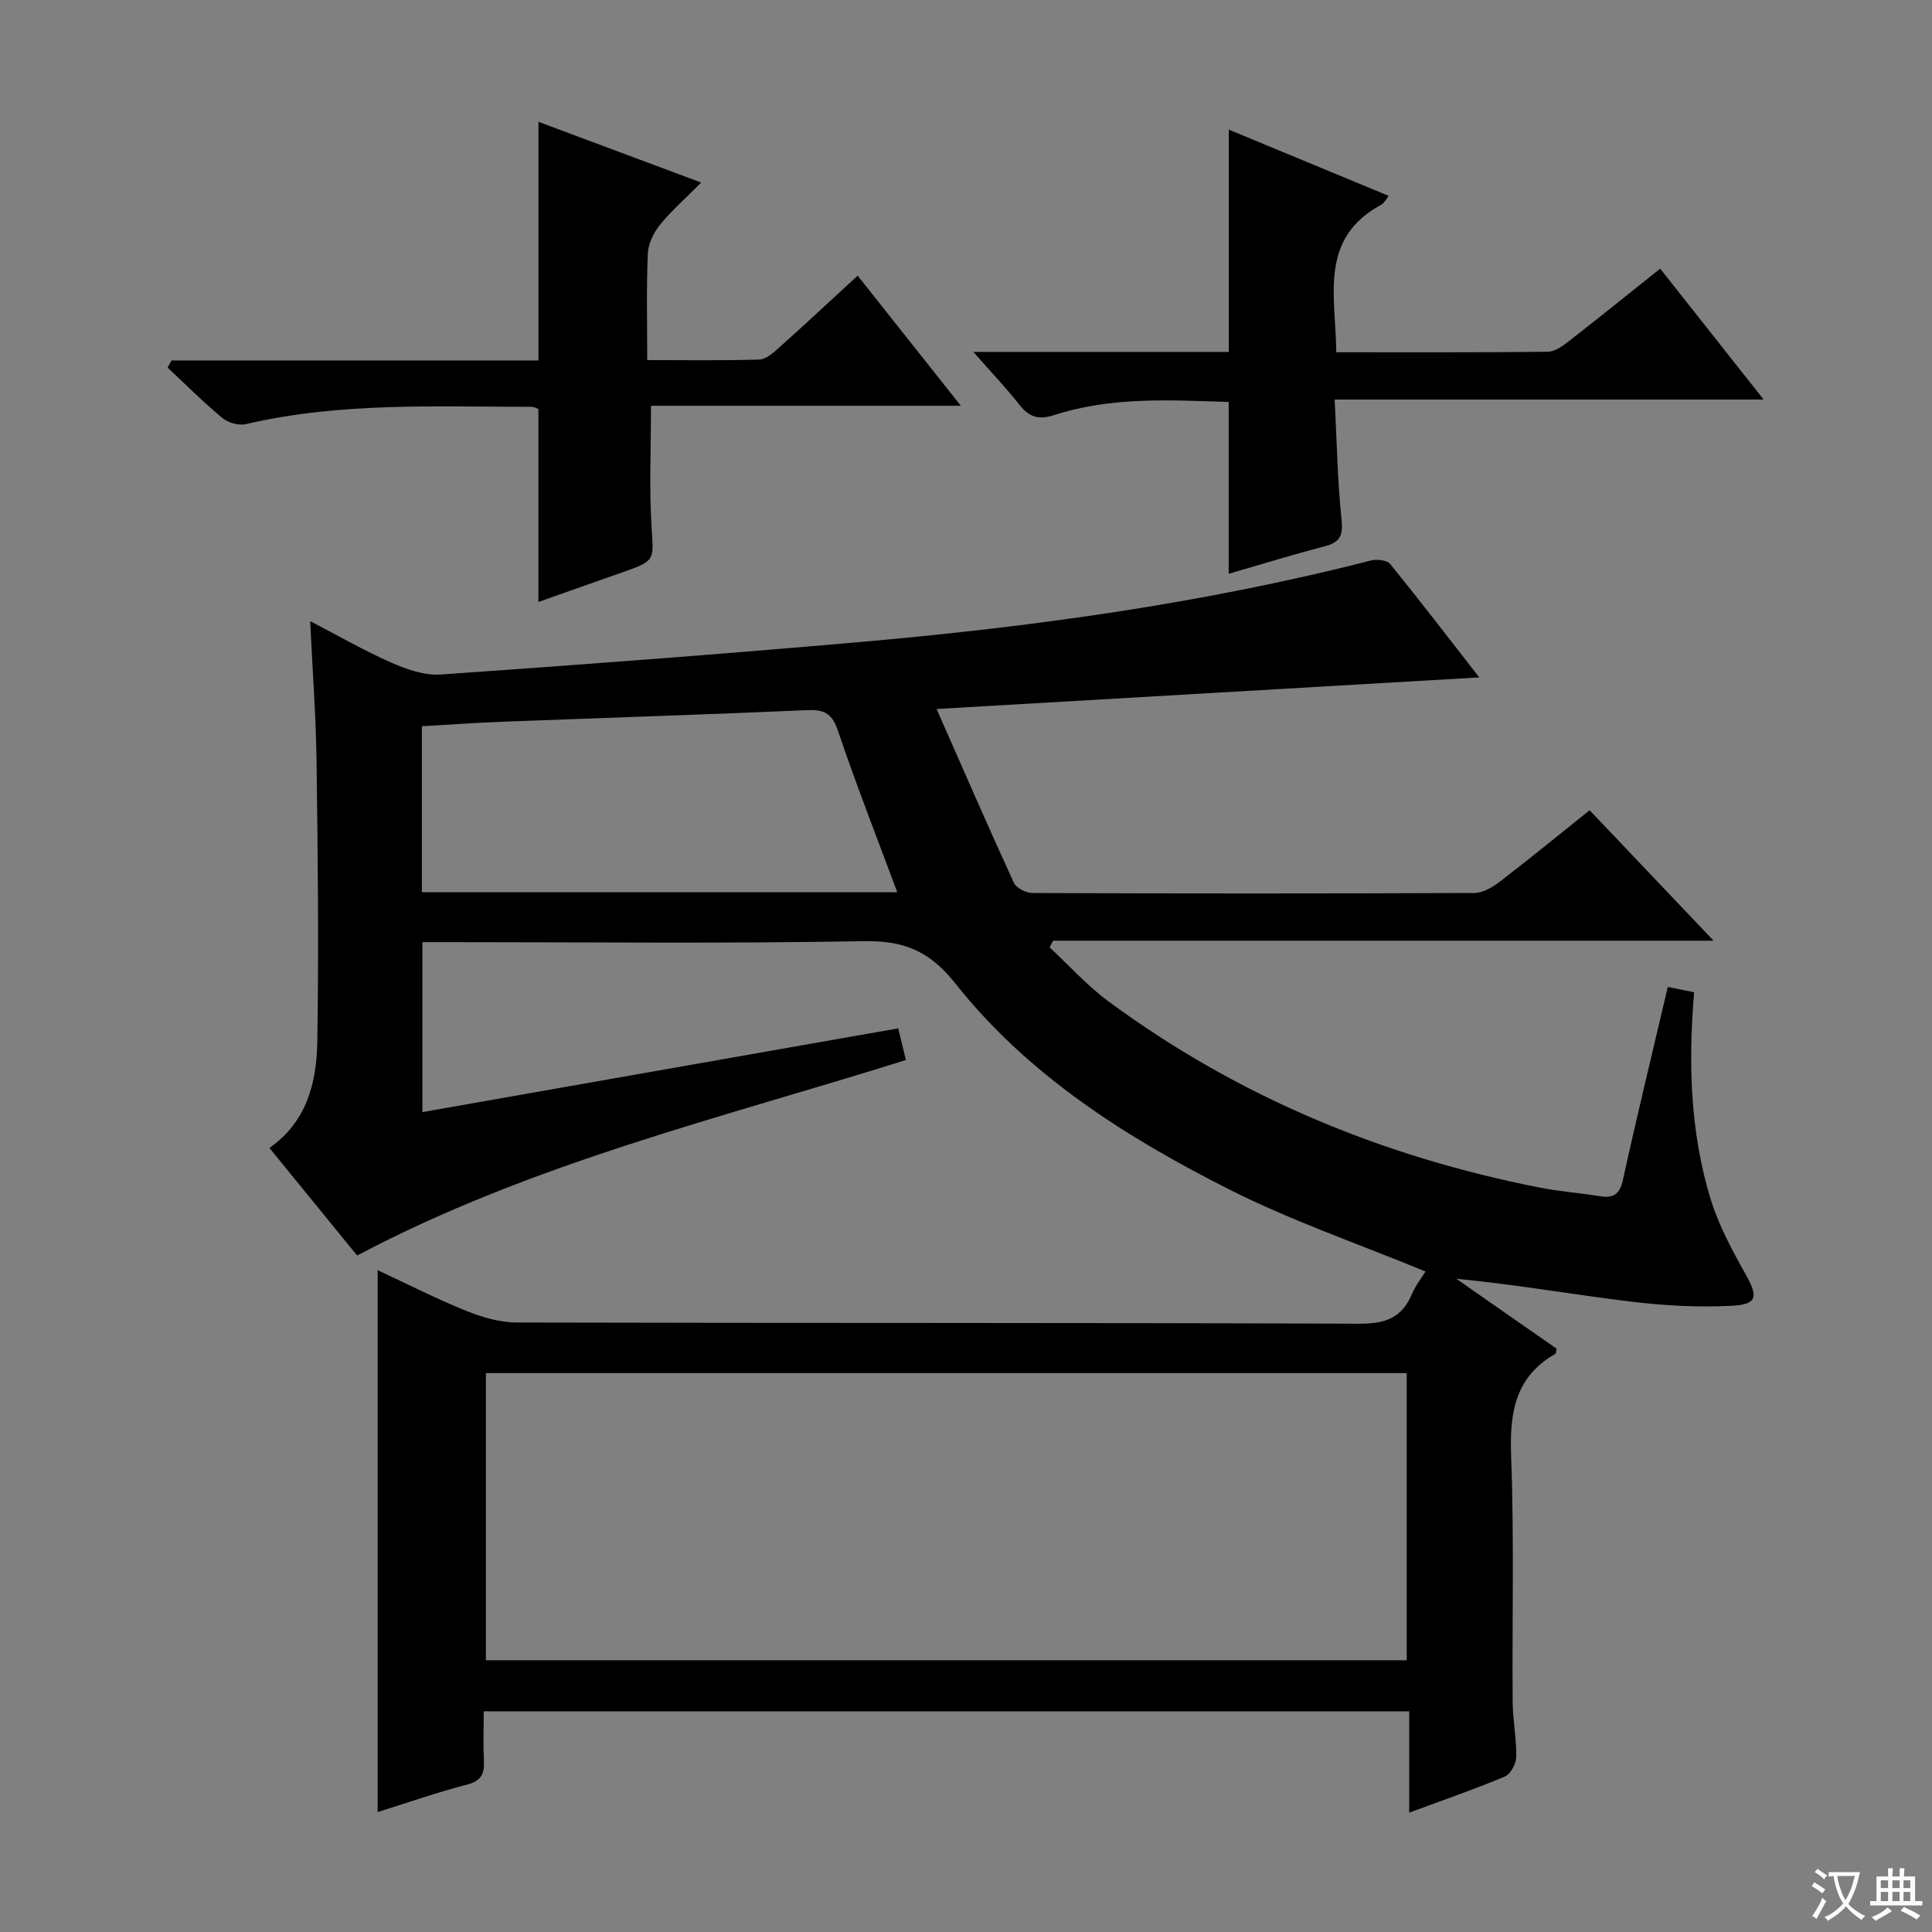 <svg enable-background="new 0 0 400 400" viewBox="0 0 400 400" xmlns="http://www.w3.org/2000/svg"><rect x="0" y="0" width="400" height="400" fill="#808080" stroke="none"/><path d="m377.9 391.2c-.2.3-.4.5-.6.8-.7-.6-1.4-1-2.2-1.5.2-.3.4-.5.5-.8.6.4 1.4.8 2.3 1.5zm-1.8 6.1c-.2-.2-.5-.4-.9-.6.4-.6.8-1.2 1.2-1.9s.7-1.3.9-1.9c.3.3.5.5.8.7-.7 1.3-1.4 2.6-2 3.7zm2.2-9c-.3.3-.5.5-.6.8-.6-.6-1.3-1.1-2-1.5.3-.3.5-.5.6-.7.6.5 1.3.9 2 1.4zm.3.2v-.9h2 4.5c-.3 1.3-.6 2.5-1 3.6s-.9 2.1-1.4 3c.4.5 1 1 1.6 1.4s1.2.8 1.9 1.1c-.3.2-.5.4-.8.8-.4-.3-1-.7-1.6-1.2s-1.2-1.1-1.6-1.6c-.5.6-1.1 1.1-1.7 1.6s-1.4.9-2.1 1.4c-.1-.3-.3-.5-.7-.8.6-.2 1.2-.5 1.9-1s1.4-1.1 2-1.8c-.5-.8-.9-1.6-1.2-2.5s-.6-2-.8-3.2c-.4.1-.7.1-1 .1zm2.5 2.7c.3 1 .7 1.7 1 2.2.3-.5.6-1.1 1-2s.6-1.9.9-3h-3.2-.4c.1.9.3 1.8.7 2.8z" fill="#fafbfa"/><path d="m396.5 388.5v1.5 3.6h1.5v.9c-.4 0-1 0-1.7 0h-7.9c-.5 0-.9 0-1.2 0v-.9h1.3v-3.5c0-.7 0-1.2 0-1.6h2.4c0-.8 0-1.4 0-1.7h1c0 .3-.1.8-.1 1.7h1.5c0-.8 0-1.4 0-1.7h1c0 .3-.1.9-.1 1.7zm-8.2 9.2c-.2-.3-.5-.5-.8-.8.8-.3 1.4-.6 1.9-.9s1-.7 1.4-1.1c.3.3.6.5.9.8-1.6 1-2.8 1.6-3.4 2zm2.6-6.8v-1.6h-1.5v1.6zm0 2.7v-1.9h-1.5v1.9zm2.4-2.7v-1.6h-1.5v1.6zm0 2.7v-1.9h-1.5v1.9zm.2 2 .7-.8c.4.2.9.5 1.6.8s1.3.7 1.8 1c-.3.3-.5.5-.8.8-.4-.3-1.5-1-3.3-1.8zm2-4.7v-1.6h-1.4v1.6zm0 2.7v-1.9h-1.4v1.9z" fill="#fafbfa"/><g fill="#010000"><path d="m295.14 263.25c-13.82-5.7-27.68-10.45-40.64-16.99-21.34-10.77-41.61-23.6-56.66-42.59-5.42-6.84-10.73-8.96-19.07-8.81-28.49.52-56.99.2-85.49.2-1.82 0-3.63 0-5.83 0v35.19c32.8-5.77 65.41-11.51 98.52-17.34.52 2.15 1.01 4.16 1.59 6.56-38.38 12.04-77.43 21.34-113.62 40.47-5.81-7.12-11.87-14.56-18.16-22.27 7.75-5.41 9.77-13.54 9.91-21.9.33-19.32.11-38.66-.15-57.99-.13-9.45-.83-18.88-1.32-29.18 5.8 3.01 11.14 6.1 16.75 8.57 3.2 1.41 6.92 2.72 10.3 2.48 28.85-2.01 57.7-4.18 86.51-6.7 35.74-3.13 71.24-7.98 106.07-16.91 1.22-.31 3.31-.08 3.97.73 6.24 7.68 12.26 15.54 18.45 23.48-37.37 2.18-74.13 4.32-112.36 6.54 5.62 12.73 10.69 24.41 16 35.98.5 1.09 2.52 2.11 3.84 2.12 30.5.12 61 .13 91.5-.01 1.76-.01 3.74-1.17 5.23-2.31 6.18-4.74 12.21-9.68 18.63-14.82 8.46 8.9 16.69 17.56 25.67 27.01-46.18 0-91.46 0-136.74 0-.24.46-.48.92-.73 1.38 4.03 3.74 7.75 7.91 12.15 11.16 26.79 19.77 56.82 32.2 89.4 38.59 4.06.8 8.21 1.1 12.3 1.76 2.77.45 4.17-.25 4.84-3.32 2.91-13.27 6.13-26.48 9.3-39.99 1.91.38 3.61.73 5.45 1.1-1.24 14.67-.81 28.93 3.39 42.74 1.67 5.47 4.48 10.67 7.3 15.7 2.54 4.52 2.44 6.18-2.79 6.46-7.06.38-14.24-.03-21.28-.89-11.85-1.45-23.62-3.52-35.87-4.7 6.94 4.84 13.87 9.67 20.76 14.47-.1.49-.06.97-.23 1.07-8.33 4.75-9.5 12.16-9.17 21.06.64 16.98.19 33.99.32 50.99.03 3.81.81 7.63.74 11.43-.03 1.41-1.18 3.55-2.37 4.05-6.25 2.63-12.68 4.83-19.79 7.47 0-7.25 0-13.96 0-20.98-64.05 0-127.45 0-191.61 0 0 3.36-.12 6.8.04 10.22.13 2.69-.52 4.18-3.49 4.95-6.21 1.61-12.29 3.74-18.51 5.69 0-37.54 0-74.6 0-112.19 6.09 2.83 12.11 5.9 18.34 8.42 3.28 1.33 6.95 2.4 10.45 2.41 58.16.15 116.33.02 174.49.25 5.37.02 8.82-1.23 10.88-6.2.77-1.8 2.05-3.4 2.79-4.61zm-3.89 21.04c-63.73 0-127.15 0-190.65 0v59.45h190.65c0-19.79 0-39.38 0-59.45zm-105.48-99.56c-4.18-11.25-8.48-22.18-12.23-33.29-1.18-3.5-2.63-4.57-6.24-4.42-21.1.93-42.22 1.6-63.33 2.41-5.57.21-11.14.62-16.62.93v34.37z"/><path d="m35.49 74.63h75.99c0-16.62 0-32.82 0-49.41 10.81 4.03 21.75 8.12 33.7 12.58-3.15 3.17-6.09 5.74-8.53 8.73-1.33 1.64-2.44 3.95-2.53 6-.3 7.13-.12 14.28-.12 22.02 7.96 0 15.58.13 23.19-.11 1.4-.04 2.92-1.4 4.11-2.47 5.33-4.76 10.55-9.64 16.27-14.9 6.96 8.78 13.8 17.41 21.36 26.94-22.1 0-43.24 0-64.15 0 0 8.77-.38 16.88.11 24.94.44 7.14.86 7.11-5.94 9.51-5.77 2.03-11.53 4.07-17.48 6.17 0-13.52 0-26.58 0-39.95-.25-.08-.85-.45-1.45-.45-19.77-.01-39.6-.99-59.12 3.58-1.47.34-3.67-.28-4.86-1.27-3.94-3.27-7.58-6.91-11.33-10.42.27-.49.53-.99.78-1.49z"/><path d="m201.51 72.86h52.89c0-15.29 0-30.34 0-46.03 10.92 4.52 21.83 9.04 33.13 13.73-.69.85-.98 1.51-1.48 1.78-13.13 7.05-9.48 19.08-9.39 30.59 14.86 0 29.32.06 43.78-.1 1.45-.02 3.05-1.16 4.3-2.13 6.28-4.89 12.47-9.89 18.98-15.08 7.1 8.98 14 17.72 21.42 27.1-29.73 0-58.88 0-88.81 0 .45 8.68.57 16.78 1.42 24.8.35 3.34-.28 4.75-3.49 5.59-6.71 1.74-13.35 3.8-19.87 5.68 0-11.86 0-23.46 0-35.57-12.01-.37-24.28-1.14-36.17 2.73-3.24 1.05-5.18.37-7.18-2.17-2.74-3.48-5.81-6.7-9.53-10.92z"/></g></svg>